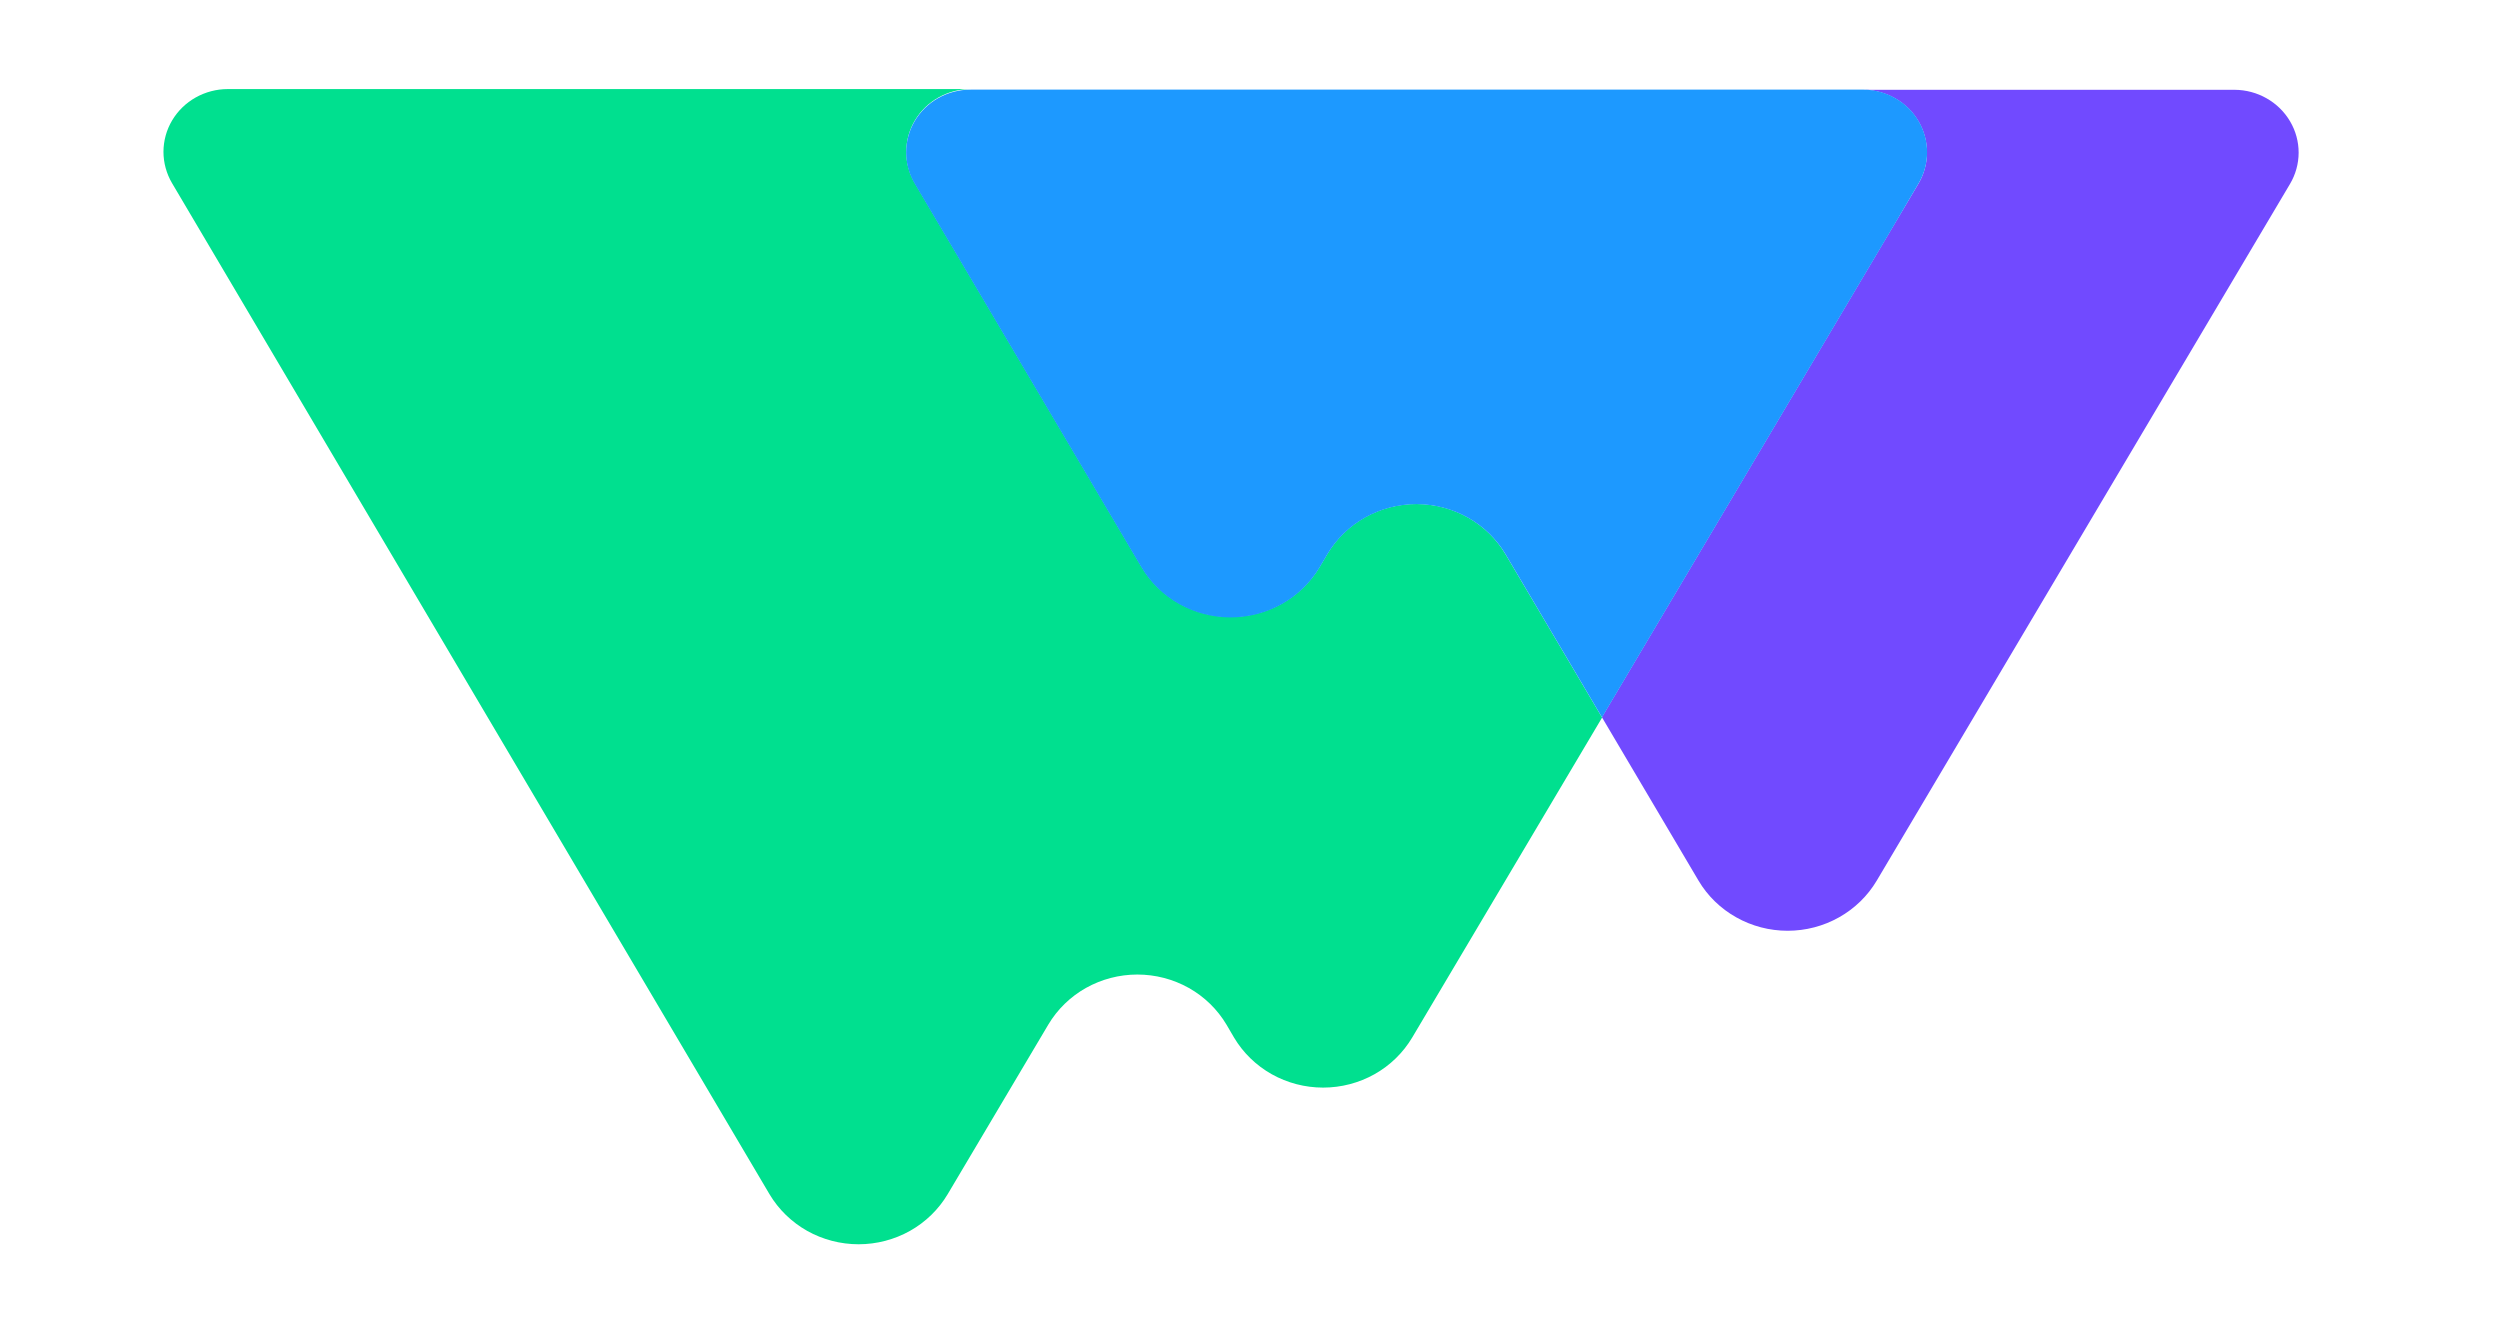 <svg width="75" height="40" viewBox="0 0 75 40" fill="none" xmlns="http://www.w3.org/2000/svg">
<path d="M39.825 16.61L39.591 17.005C39.32 17.461 38.93 17.841 38.461 18.104C37.992 18.368 37.46 18.506 36.919 18.506C36.378 18.506 35.846 18.368 35.377 18.104C34.908 17.841 34.518 17.461 34.247 17.005L29.529 9.022L27.444 5.494C27.275 5.208 27.186 4.883 27.187 4.553C27.187 4.222 27.277 3.898 27.447 3.612C27.616 3.326 27.86 3.088 28.154 2.924C28.447 2.759 28.78 2.672 29.119 2.672H25.78H6.836C6.498 2.672 6.165 2.759 5.871 2.924C5.578 3.088 5.334 3.326 5.164 3.612C4.994 3.898 4.905 4.222 4.904 4.553C4.904 4.883 4.993 5.208 5.161 5.494L23.085 35.826C23.357 36.283 23.747 36.662 24.215 36.926C24.684 37.189 25.216 37.328 25.758 37.328C26.299 37.328 26.831 37.189 27.3 36.926C27.769 36.662 28.158 36.283 28.43 35.826L31.449 30.738C31.721 30.281 32.11 29.902 32.579 29.638C33.048 29.375 33.58 29.236 34.121 29.236C34.663 29.236 35.195 29.375 35.664 29.638C36.133 29.902 36.522 30.281 36.794 30.738L37.021 31.126C37.293 31.583 37.682 31.962 38.151 32.226C38.62 32.489 39.152 32.628 39.694 32.628C40.235 32.628 40.767 32.489 41.236 32.226C41.705 31.962 42.094 31.583 42.366 31.126L48.063 21.527L45.169 16.633C44.899 16.175 44.511 15.794 44.044 15.528C43.576 15.263 43.045 15.122 42.503 15.12C41.962 15.117 41.429 15.254 40.959 15.515C40.489 15.777 40.098 16.155 39.825 16.61Z" fill="#00E08F"/>
<path d="M67.04 2.694H55.913C56.249 2.699 56.578 2.79 56.867 2.957C57.157 3.124 57.396 3.363 57.561 3.648C57.726 3.933 57.812 4.256 57.81 4.584C57.808 4.911 57.718 5.233 57.549 5.516L56.728 6.899L48.057 21.516L50.957 26.421C51.228 26.878 51.618 27.257 52.087 27.52C52.556 27.784 53.087 27.923 53.629 27.923C54.17 27.923 54.702 27.784 55.171 27.52C55.64 27.257 56.029 26.878 56.301 26.421L68.698 5.522C68.868 5.236 68.958 4.913 68.959 4.583C68.96 4.253 68.872 3.929 68.704 3.643C68.536 3.356 68.294 3.118 68.002 2.952C67.71 2.785 67.379 2.696 67.04 2.694Z" fill="#714AFF"/>
<path d="M57.552 5.511C57.721 5.228 57.811 4.906 57.813 4.578C57.815 4.251 57.729 3.928 57.564 3.643C57.399 3.357 57.16 3.119 56.87 2.952C56.581 2.784 56.253 2.694 55.916 2.689H55.882H33.337H29.116C28.777 2.689 28.444 2.776 28.151 2.94C27.857 3.105 27.613 3.343 27.443 3.629C27.274 3.915 27.184 4.239 27.184 4.57C27.183 4.9 27.272 5.225 27.441 5.511L29.526 9.039L34.243 17.022C34.515 17.478 34.904 17.858 35.373 18.121C35.842 18.385 36.374 18.523 36.916 18.523C37.457 18.523 37.989 18.385 38.458 18.121C38.927 17.858 39.316 17.478 39.588 17.022L39.821 16.627C40.093 16.171 40.482 15.791 40.951 15.528C41.42 15.264 41.952 15.125 42.493 15.125C43.035 15.125 43.566 15.264 44.035 15.528C44.504 15.791 44.894 16.171 45.165 16.627L48.06 21.521L56.731 6.905L57.552 5.511Z" fill="#1D99FF"/>
</svg>
